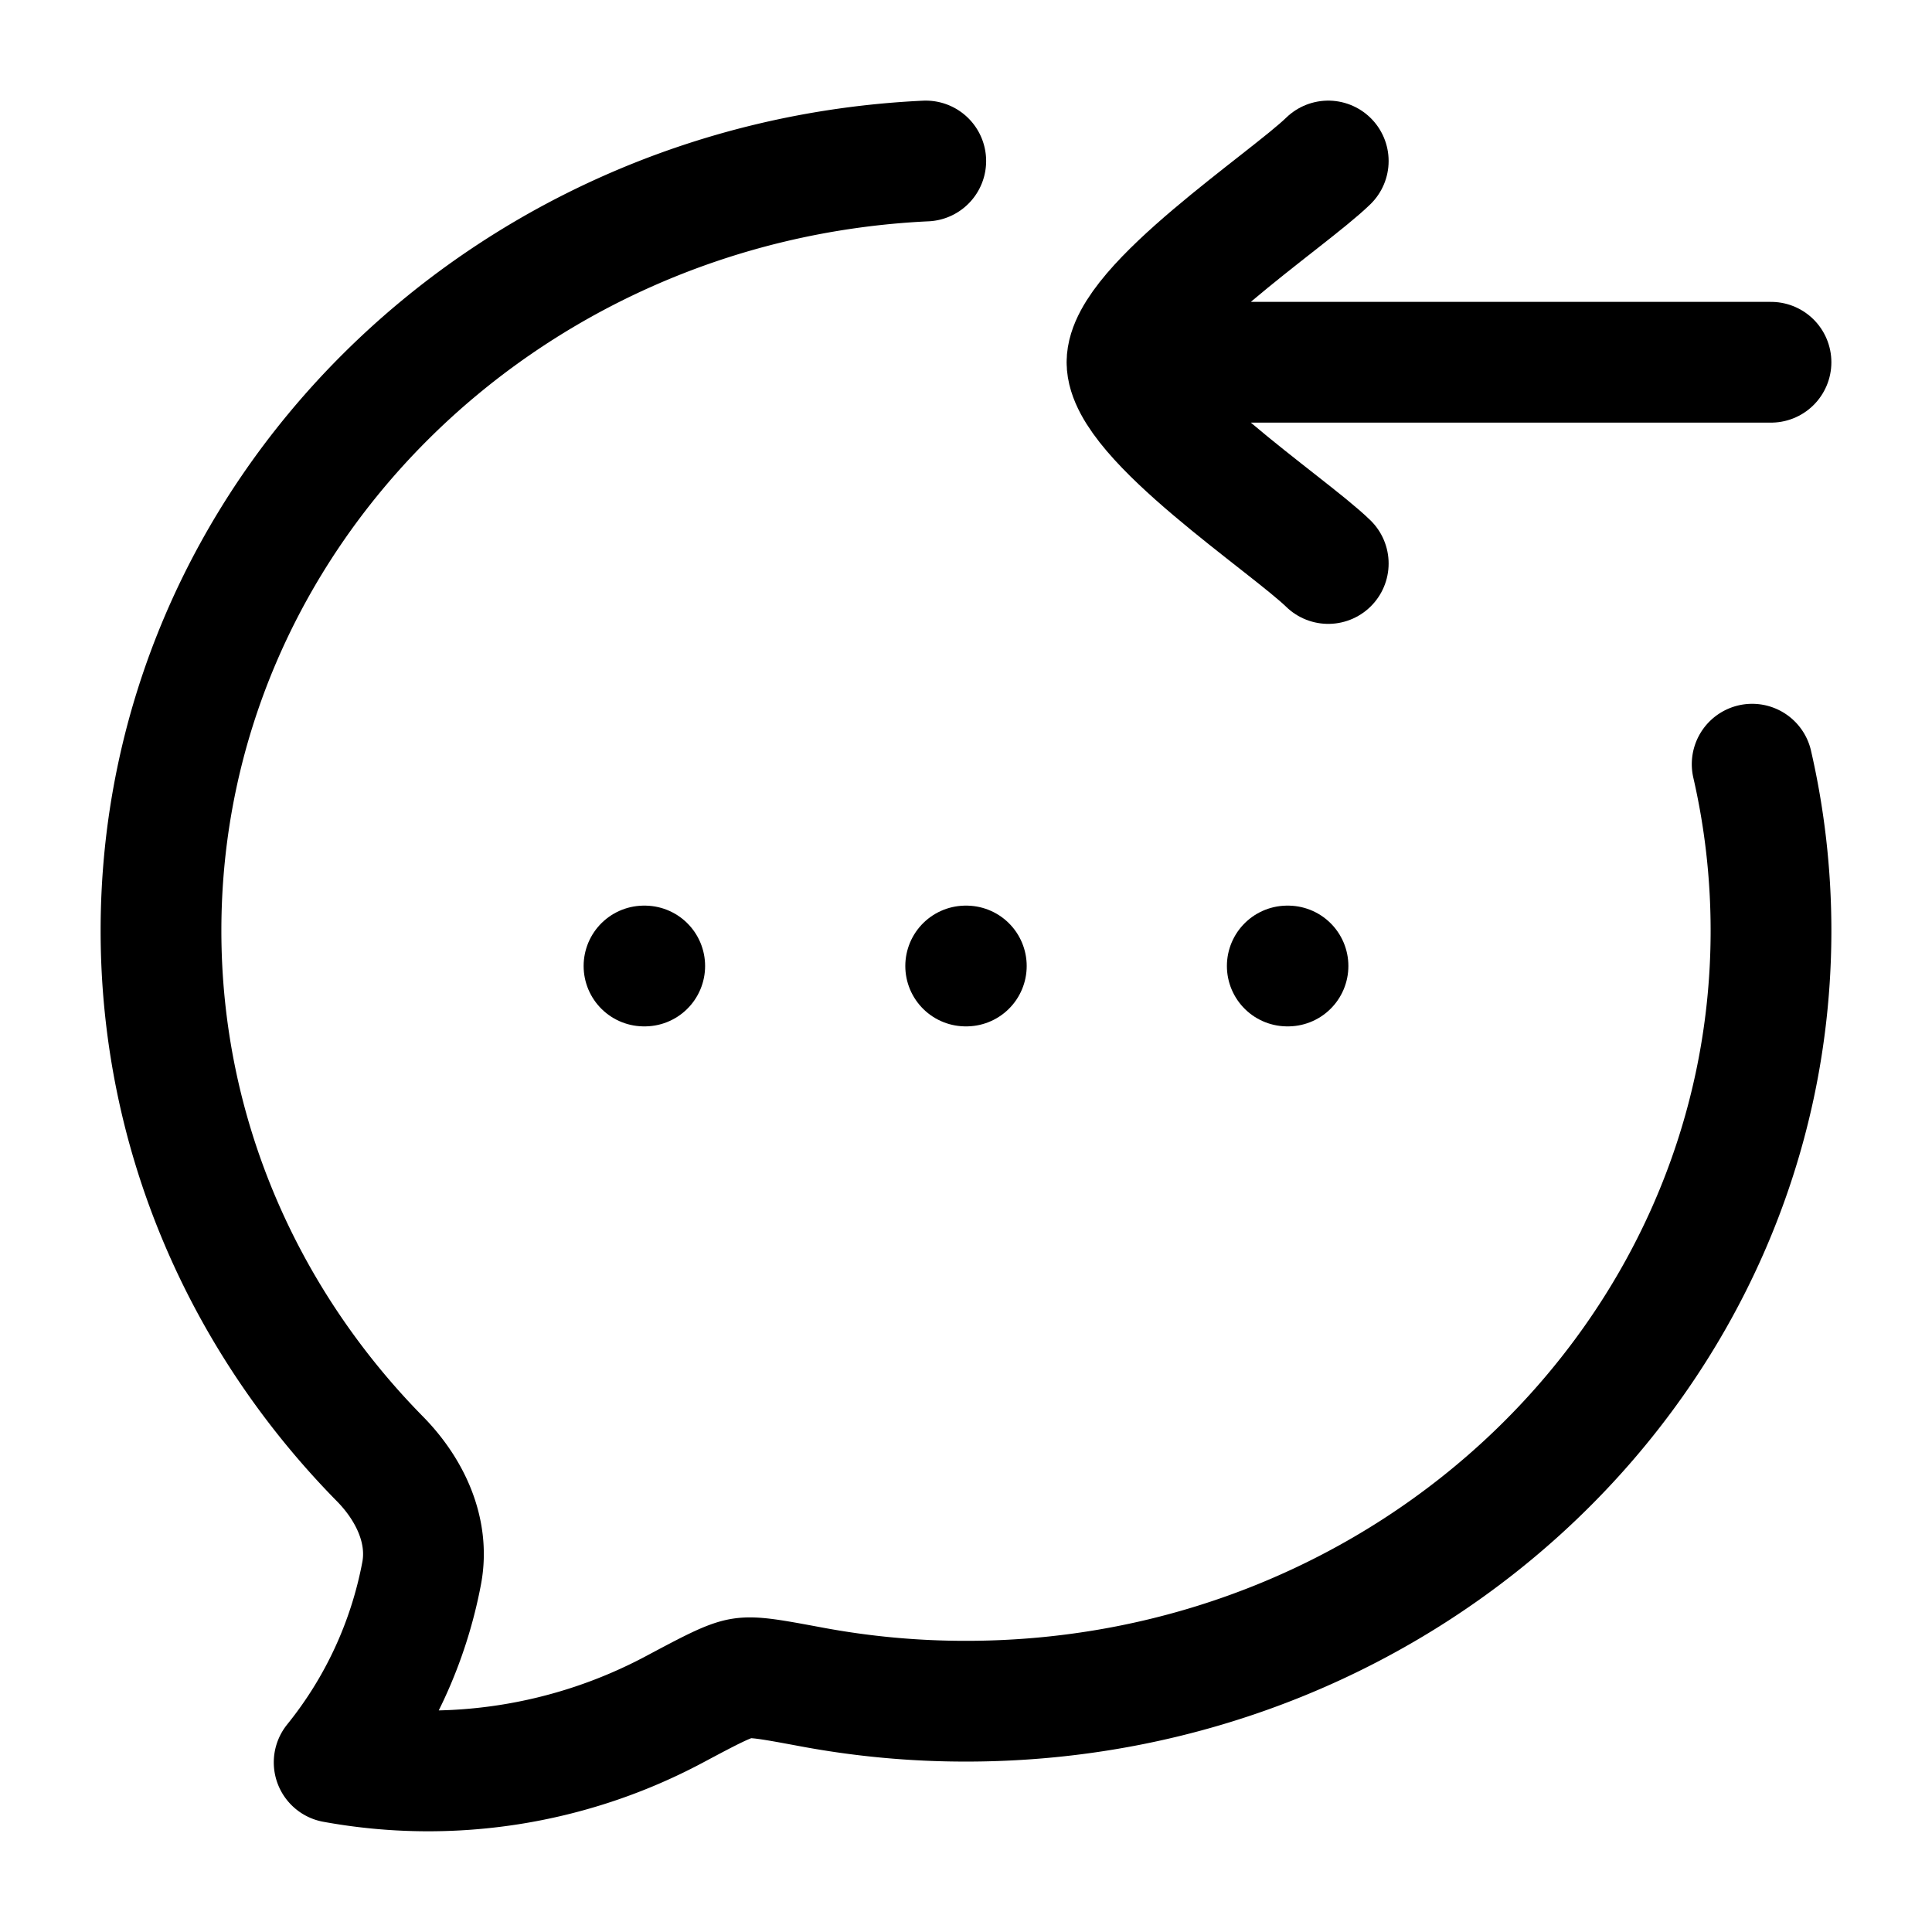 <svg xmlns="http://www.w3.org/2000/svg" width="1em" height="1em" viewBox="0 0 24 24"><g fill="none" stroke="currentColor" stroke-linecap="round" stroke-linejoin="round" stroke-width="1.5" color="currentColor"><path d="M21.766 9.493c.153.666.234 1.358.234 2.068c0 5.286-4.478 9.572-10 9.572a10.4 10.4 0 0 1-1.935-.18c-.459-.085-.688-.129-.848-.104c-.16.024-.388.145-.842.387a6.5 6.5 0 0 1-4.224.657a5.3 5.3 0 0 0 1.087-2.35c.1-.53-.148-1.045-.52-1.422C3.034 16.408 2 14.1 2 11.56C2 6.435 6.21 2.249 11.5 2"/><path d="M14 4.5h8m-8 0c0 .7 1.994 2.008 2.5 2.5M14 4.5c0-.7 1.994-2.008 2.5-2.5m-4.504 10h.008m3.987 0H16m-8 0h.009"/></g></svg>